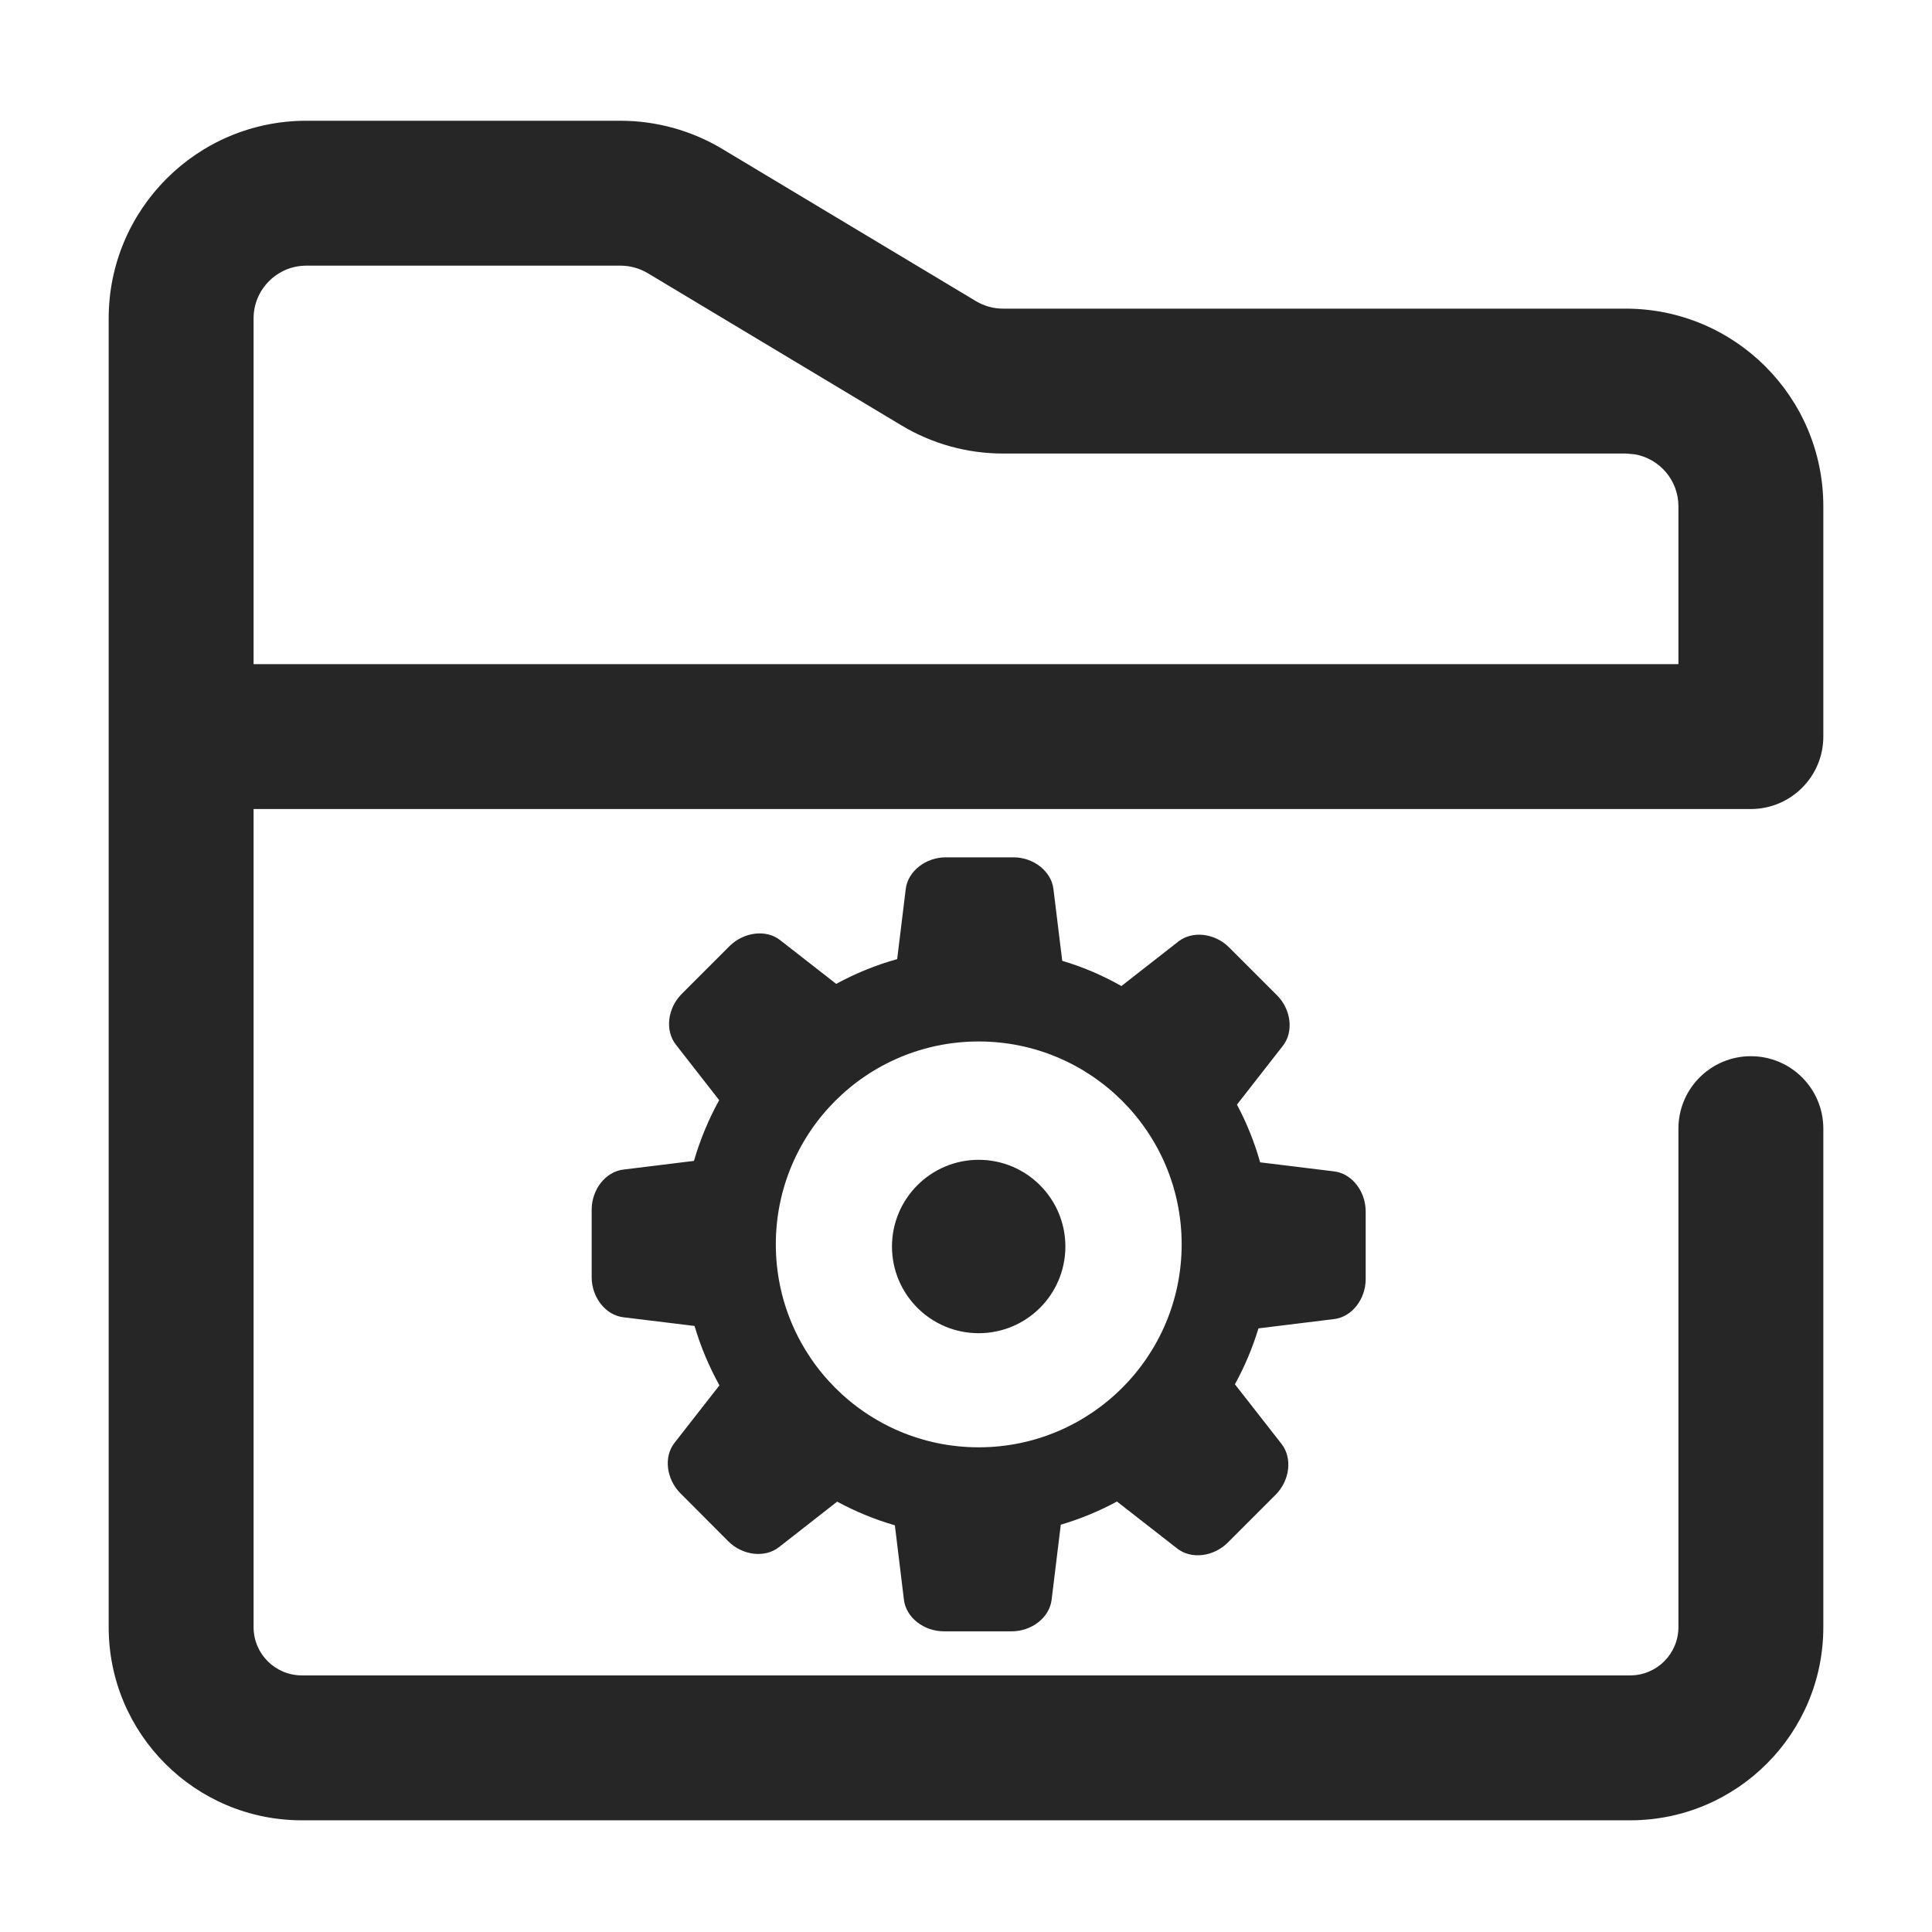 <?xml version="1.0" encoding="UTF-8"?>
<svg width="16px" height="16px" viewBox="0 0 16 16" version="1.1" xmlns="http://www.w3.org/2000/svg" xmlns:xlink="http://www.w3.org/1999/xlink">
    <title>Space Analysis-third menu</title>
    <g id="Space-Analysis-third-menu" stroke="none" stroke-width="1" fill="none" fill-rule="evenodd">
        <g id="Space-Analysis">
            <rect id="矩形" x="0" y="0" width="16" height="16"></rect>
            <path d="M5.139,1 C5.435,1 5.727,1.081 5.981,1.233 L8.081,2.493 C8.149,2.534 8.227,2.556 8.306,2.556 L13.463,2.556 C14.367,2.556 15.1,3.288 15.1,4.193 L15.1,6.1 C15.1,6.431 14.831,6.7 14.5,6.7 L2.1,6.7 L2.1,13.475 C2.1,13.696 2.279,13.875 2.5,13.875 L13.5,13.875 C13.721,13.875 13.9,13.696 13.9,13.475 L13.9,9.347 C13.9,9.015 14.169,8.747 14.5,8.747 C14.831,8.747 15.1,9.015 15.1,9.347 L15.1,13.475 C15.1,14.359 14.384,15.075 13.5,15.075 L2.5,15.075 C1.616,15.075 0.9,14.359 0.9,13.475 L0.9,2.637 C0.9,1.733 1.633,1 2.537,1 L5.139,1 Z M8.393,7.1 C8.558,7.1 8.706,7.214 8.724,7.362 L8.797,7.957 C8.968,8.008 9.132,8.078 9.287,8.166 L9.759,7.797 C9.877,7.705 10.062,7.729 10.179,7.846 L10.575,8.242 C10.692,8.359 10.716,8.544 10.624,8.661 L10.244,9.148 C10.325,9.3 10.389,9.46 10.436,9.626 L11.049,9.701 C11.197,9.719 11.31,9.867 11.31,10.033 L11.31,10.593 C11.31,10.758 11.197,10.906 11.049,10.924 L10.422,11.001 C10.373,11.162 10.308,11.317 10.227,11.464 L10.614,11.959 C10.705,12.077 10.681,12.262 10.564,12.379 L10.168,12.775 C10.051,12.892 9.866,12.916 9.749,12.824 L9.25,12.435 C9.102,12.515 8.947,12.579 8.785,12.627 L8.709,13.249 C8.691,13.397 8.543,13.51 8.378,13.51 L7.818,13.51 C7.652,13.51 7.504,13.397 7.486,13.249 L7.411,12.632 C7.245,12.584 7.085,12.518 6.933,12.436 L6.451,12.813 C6.333,12.905 6.148,12.881 6.031,12.764 L5.636,12.368 C5.519,12.251 5.494,12.066 5.586,11.949 L5.958,11.473 C5.872,11.317 5.802,11.152 5.752,10.981 L5.162,10.909 C5.014,10.891 4.9,10.743 4.9,10.578 L4.9,10.018 C4.9,9.852 5.014,9.704 5.162,9.686 L5.747,9.614 C5.798,9.439 5.868,9.27 5.956,9.111 L5.597,8.651 C5.505,8.533 5.529,8.348 5.646,8.231 L6.042,7.835 C6.159,7.719 6.344,7.694 6.461,7.786 L6.925,8.148 C7.085,8.061 7.254,7.992 7.43,7.943 L7.501,7.362 C7.519,7.214 7.667,7.1 7.833,7.1 L8.393,7.1 Z M8.105,8.625 C7.177,8.625 6.425,9.377 6.425,10.305 C6.425,11.233 7.177,11.986 8.105,11.986 C9.033,11.986 9.786,11.233 9.786,10.305 C9.786,9.377 9.033,8.625 8.105,8.625 Z M8.105,9.605 C8.502,9.605 8.823,9.927 8.823,10.323 C8.823,10.72 8.502,11.041 8.105,11.041 C7.709,11.041 7.387,10.72 7.387,10.323 C7.387,9.927 7.709,9.605 8.105,9.605 Z M5.139,2.2 L2.537,2.2 C2.296,2.2 2.1,2.396 2.1,2.637 L2.1,5.5 L13.9,5.5 L13.9,4.193 C13.9,3.978 13.745,3.8 13.542,3.763 L13.463,3.756 L8.306,3.756 C8.009,3.756 7.718,3.675 7.464,3.522 L5.364,2.262 C5.296,2.222 5.218,2.2 5.139,2.2 Z" id="形状结合" fill="#262626" fill-rule="nonzero"></path>
        </g>
    </g>
</svg>